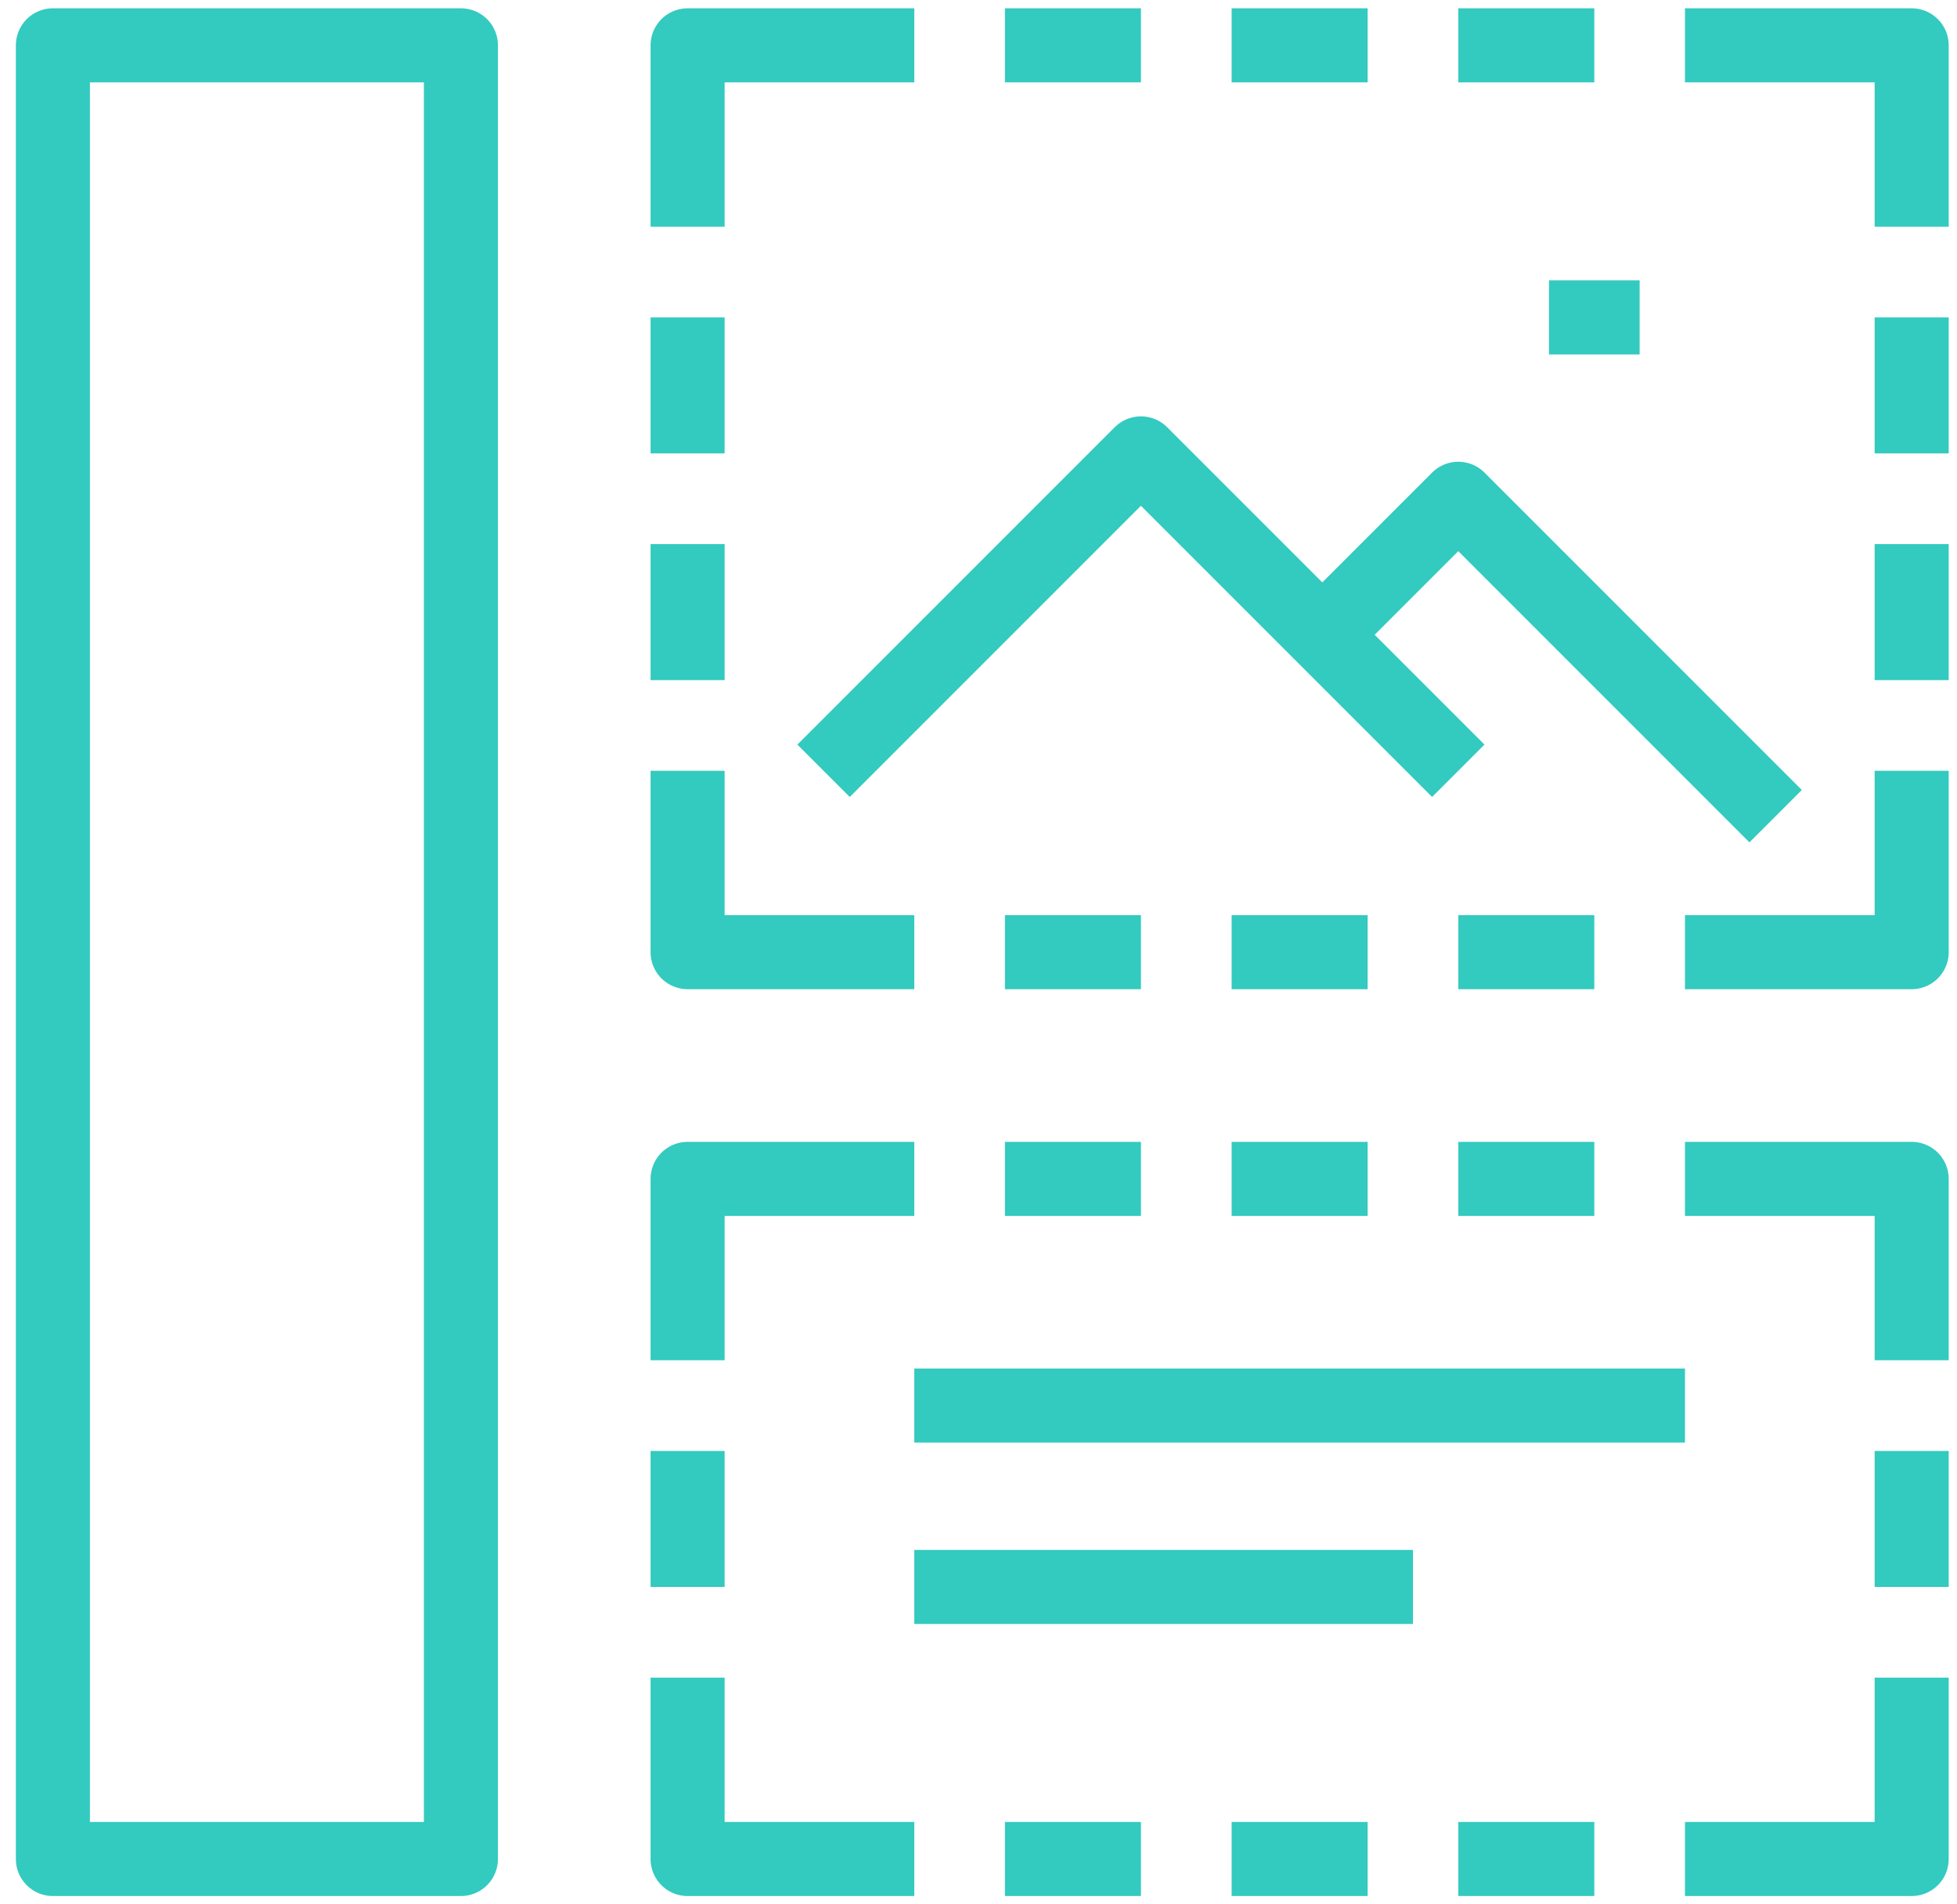 <svg xmlns="http://www.w3.org/2000/svg" width="37" height="36" viewBox="0 0 37 36">
    <g fill="none" fill-rule="evenodd" stroke="#33CAC0" stroke-linejoin="round" stroke-width="1.4">
        <path d="M0 35.143L7.714 35.143 7.714.857 0 .857zM12 4.286L12 .857 16.286.857M35.143 4.286L35.143.857 30.857.857M18 .857L20.571.857M22.286.857L24.857.857M26.571.857L29.143.857M12 14.571L12 18 16.286 18M35.143 14.571L35.143 18 30.857 18M18 18L20.571 18M22.286 18L24.857 18M26.571 18L29.143 18M12 6L12 8.571M12 10.286L12 12.857M35.143 6L35.143 8.571M35.143 10.286L35.143 12.857M14.571 14.571L20.571 8.571 26.571 14.571" transform="translate(1)"/>
        <path d="M24 12L26.571 9.429 32.571 15.429M28.286 6L30 6M12 25.714L12 22.286 16.286 22.286M35.143 25.714L35.143 22.286 30.857 22.286M18 22.286L20.571 22.286M22.286 22.286L24.857 22.286M26.571 22.286L29.143 22.286M12 31.714L12 35.143 16.286 35.143M35.143 31.714L35.143 35.143 30.857 35.143M18 35.143L20.571 35.143M22.286 35.143L24.857 35.143M26.571 35.143L29.143 35.143M12 27.429L12 30M35.143 27.429L35.143 30M16.286 26.571L30.857 26.571M16.286 30L25.714 30" transform="translate(1)"/>
    </g>
</svg>

